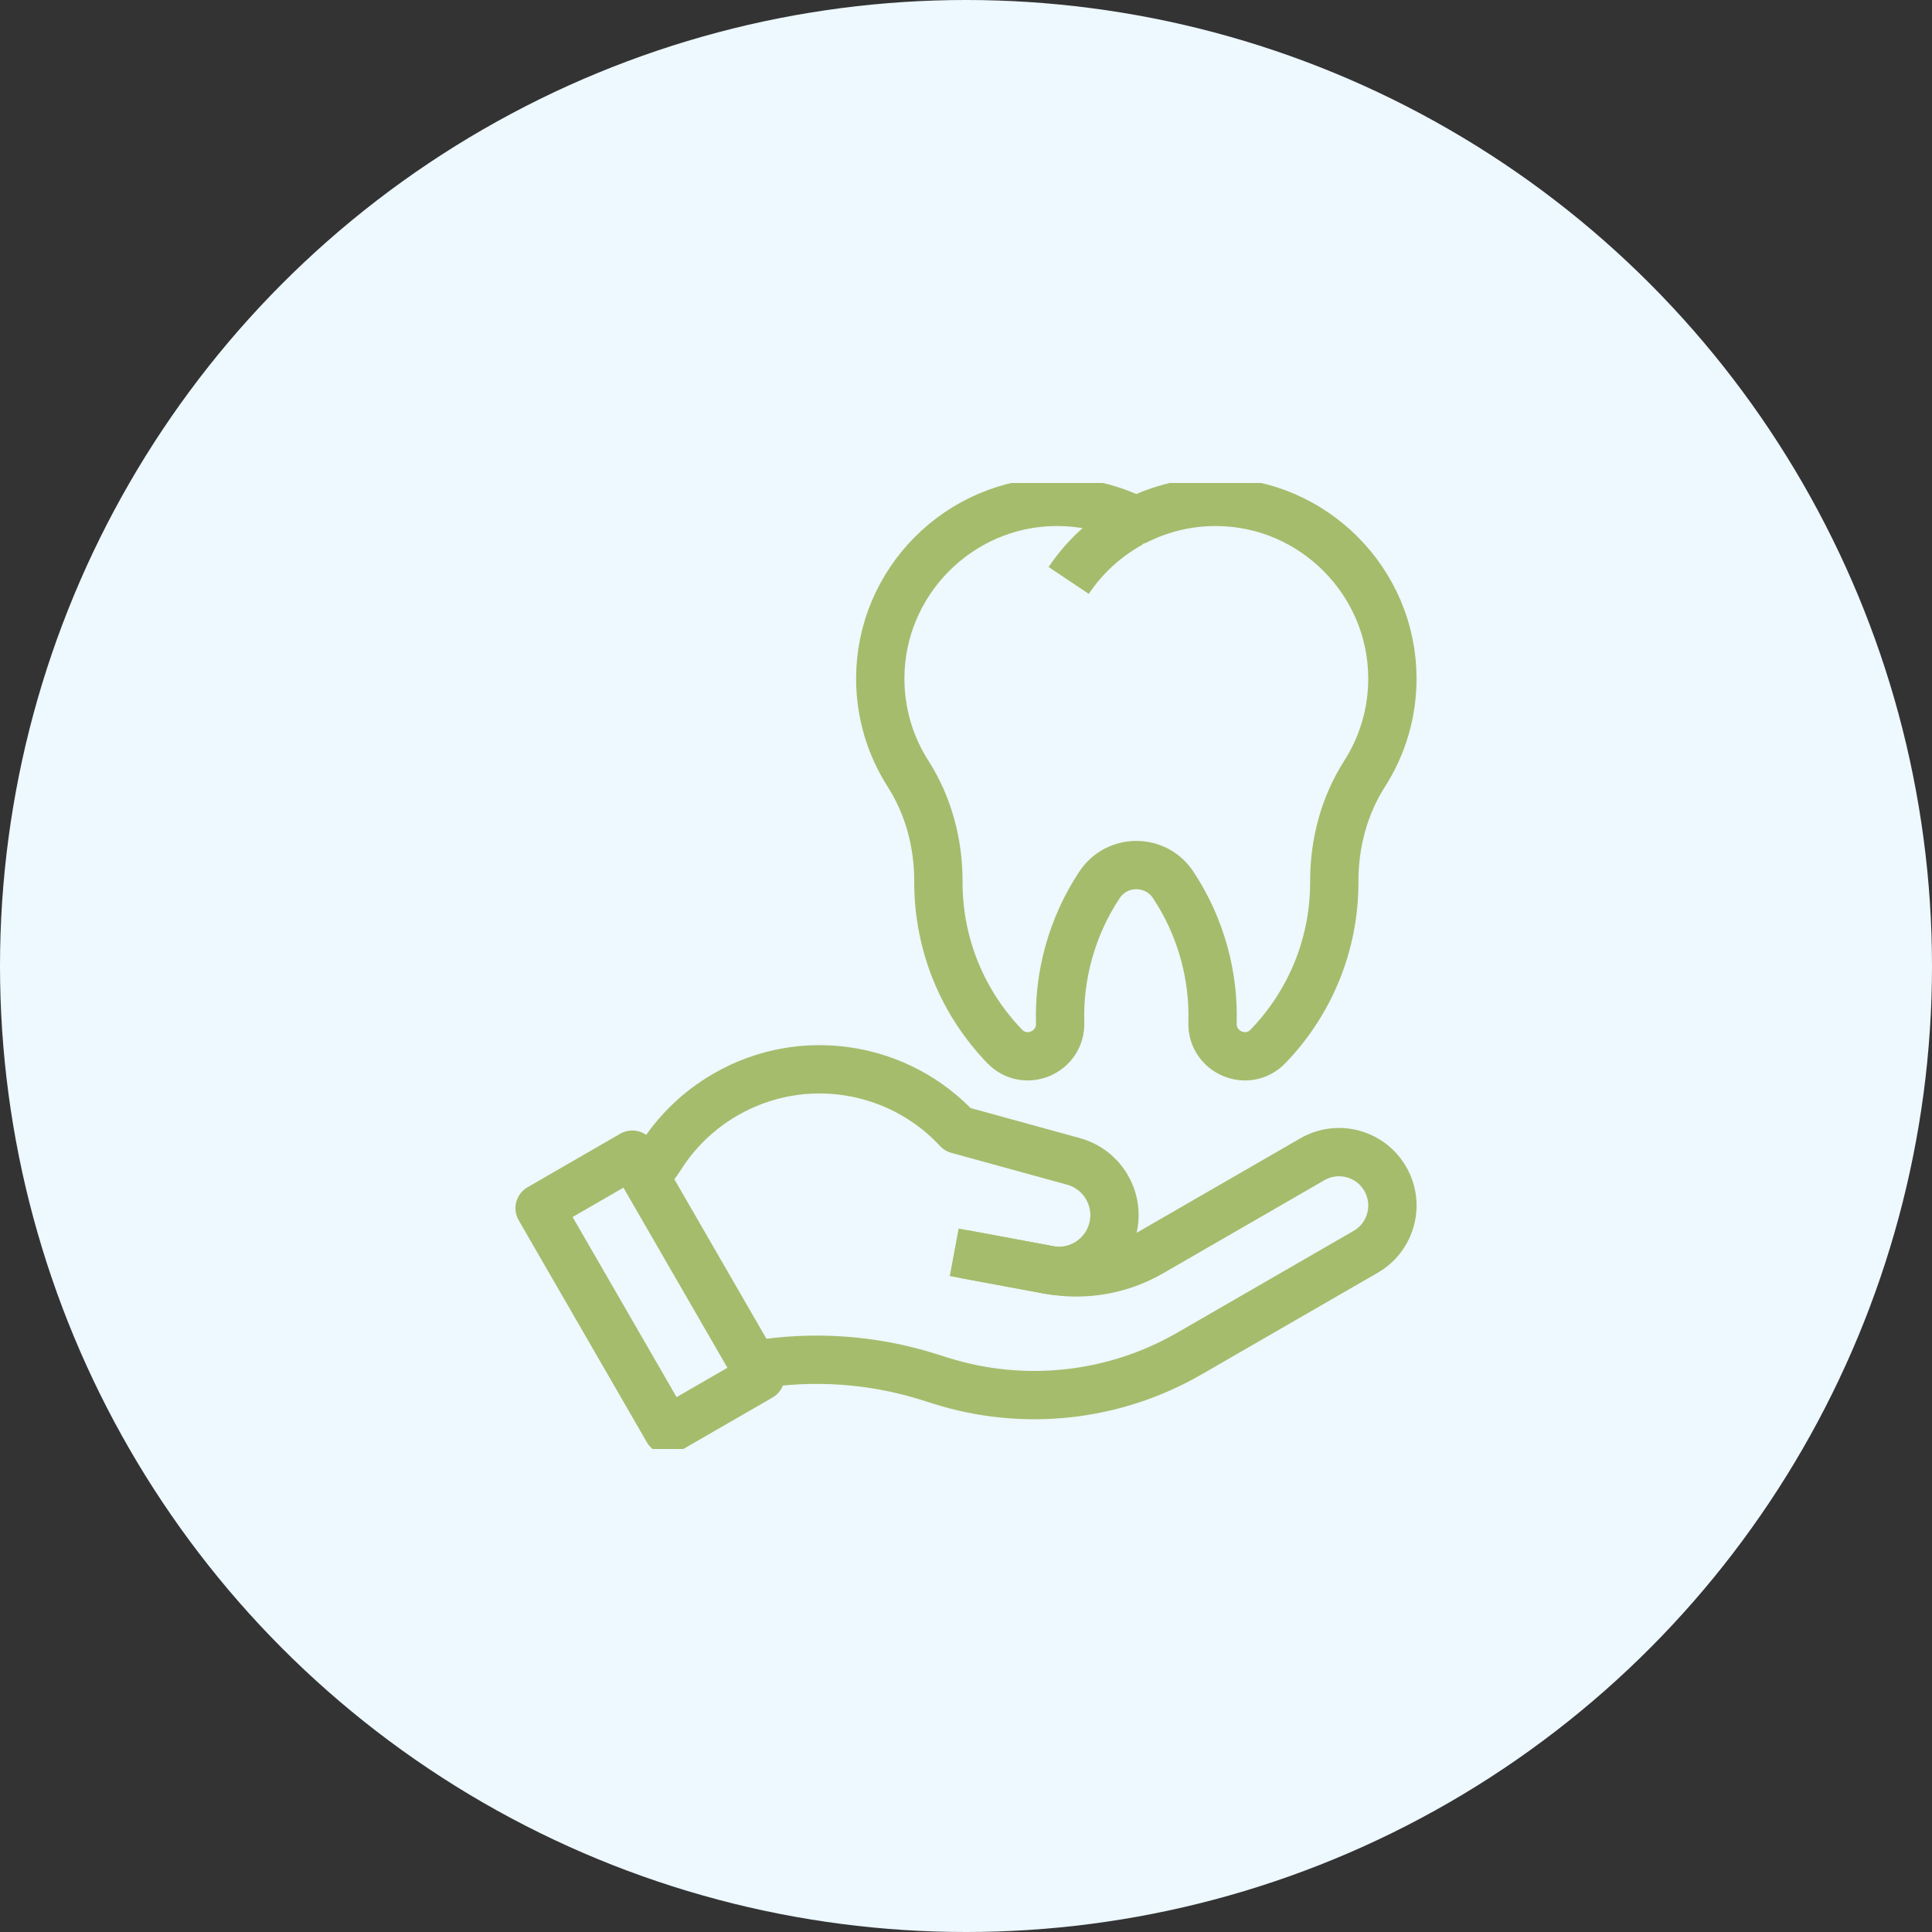 <svg width="80" height="80" viewBox="0 0 80 80" fill="none" xmlns="http://www.w3.org/2000/svg">
<rect x="0" y="0" width="80" height="80" fill="#333333" stroke="none"/>
<circle cx="40" cy="40" r="40" fill="#EDF8FF"/>
<g clip-path="url(#clip0_246_1918)">
<path d="M57.656 28.072C57.642 24.089 54.395 20.821 50.413 20.782C49.204 20.77 48.062 21.052 47.053 21.56C46.045 21.052 44.903 20.77 43.694 20.782C39.711 20.821 36.464 24.089 36.45 28.072C36.445 29.531 36.867 30.891 37.598 32.034C38.45 33.365 38.861 34.925 38.857 36.505C38.857 36.515 38.857 36.524 38.857 36.533C38.857 39.174 39.903 41.57 41.603 43.33C42.453 44.21 43.935 43.574 43.898 42.352C43.87 41.401 43.981 40.429 44.246 39.463C44.53 38.43 44.969 37.482 45.531 36.636C46.254 35.549 47.852 35.549 48.575 36.636C49.138 37.482 49.577 38.43 49.861 39.463C50.126 40.429 50.237 41.401 50.208 42.352C50.171 43.574 51.654 44.21 52.503 43.33C54.204 41.57 55.25 39.174 55.25 36.533C55.25 36.524 55.25 36.515 55.25 36.505C55.245 34.925 55.657 33.365 56.508 32.034C57.239 30.891 57.661 29.531 57.656 28.072Z" stroke="#A5BC6C" stroke-width="2" stroke-miterlimit="10" stroke-linejoin="round"/>
<path d="M31.256 56.517C33.659 56.114 36.13 56.283 38.465 57.019L38.958 57.174C42.398 58.257 46.135 57.848 49.258 56.044L56.551 51.834C57.608 51.223 57.971 49.871 57.36 48.813C56.75 47.755 55.397 47.393 54.34 48.004L47.661 51.859C46.385 52.596 44.887 52.853 43.438 52.584L39.907 51.928" stroke="#A5BC6C" stroke-width="2" stroke-miterlimit="10" stroke-linejoin="round"/>
<path d="M39.512 51.856L43.42 52.583C44.67 52.815 45.873 51.991 46.108 50.742C46.329 49.563 45.61 48.411 44.453 48.092L39.656 46.772C37.239 44.16 33.255 43.468 30.042 45.323C28.912 45.975 28.007 46.868 27.354 47.9C27.181 48.174 26.979 48.429 26.752 48.657" stroke="#A5BC6C" stroke-width="2" stroke-miterlimit="10" stroke-linejoin="round"/>
<path d="M27.65 59.218L22.344 50.028L26.181 47.812L31.487 57.003L27.65 59.218Z" stroke="#A5BC6C" stroke-width="2" stroke-miterlimit="10" stroke-linejoin="round"/>
<path d="M44.253 24.035C44.909 23.054 45.796 22.24 46.837 21.672" stroke="#A5BC6C" stroke-width="2" stroke-miterlimit="10" stroke-linejoin="round"/>
</g>
<defs>
<clipPath id="clip0_246_1918">
<rect width="40" height="40" fill="white" transform="translate(20 20)"/>
</clipPath>
</defs>
</svg>

